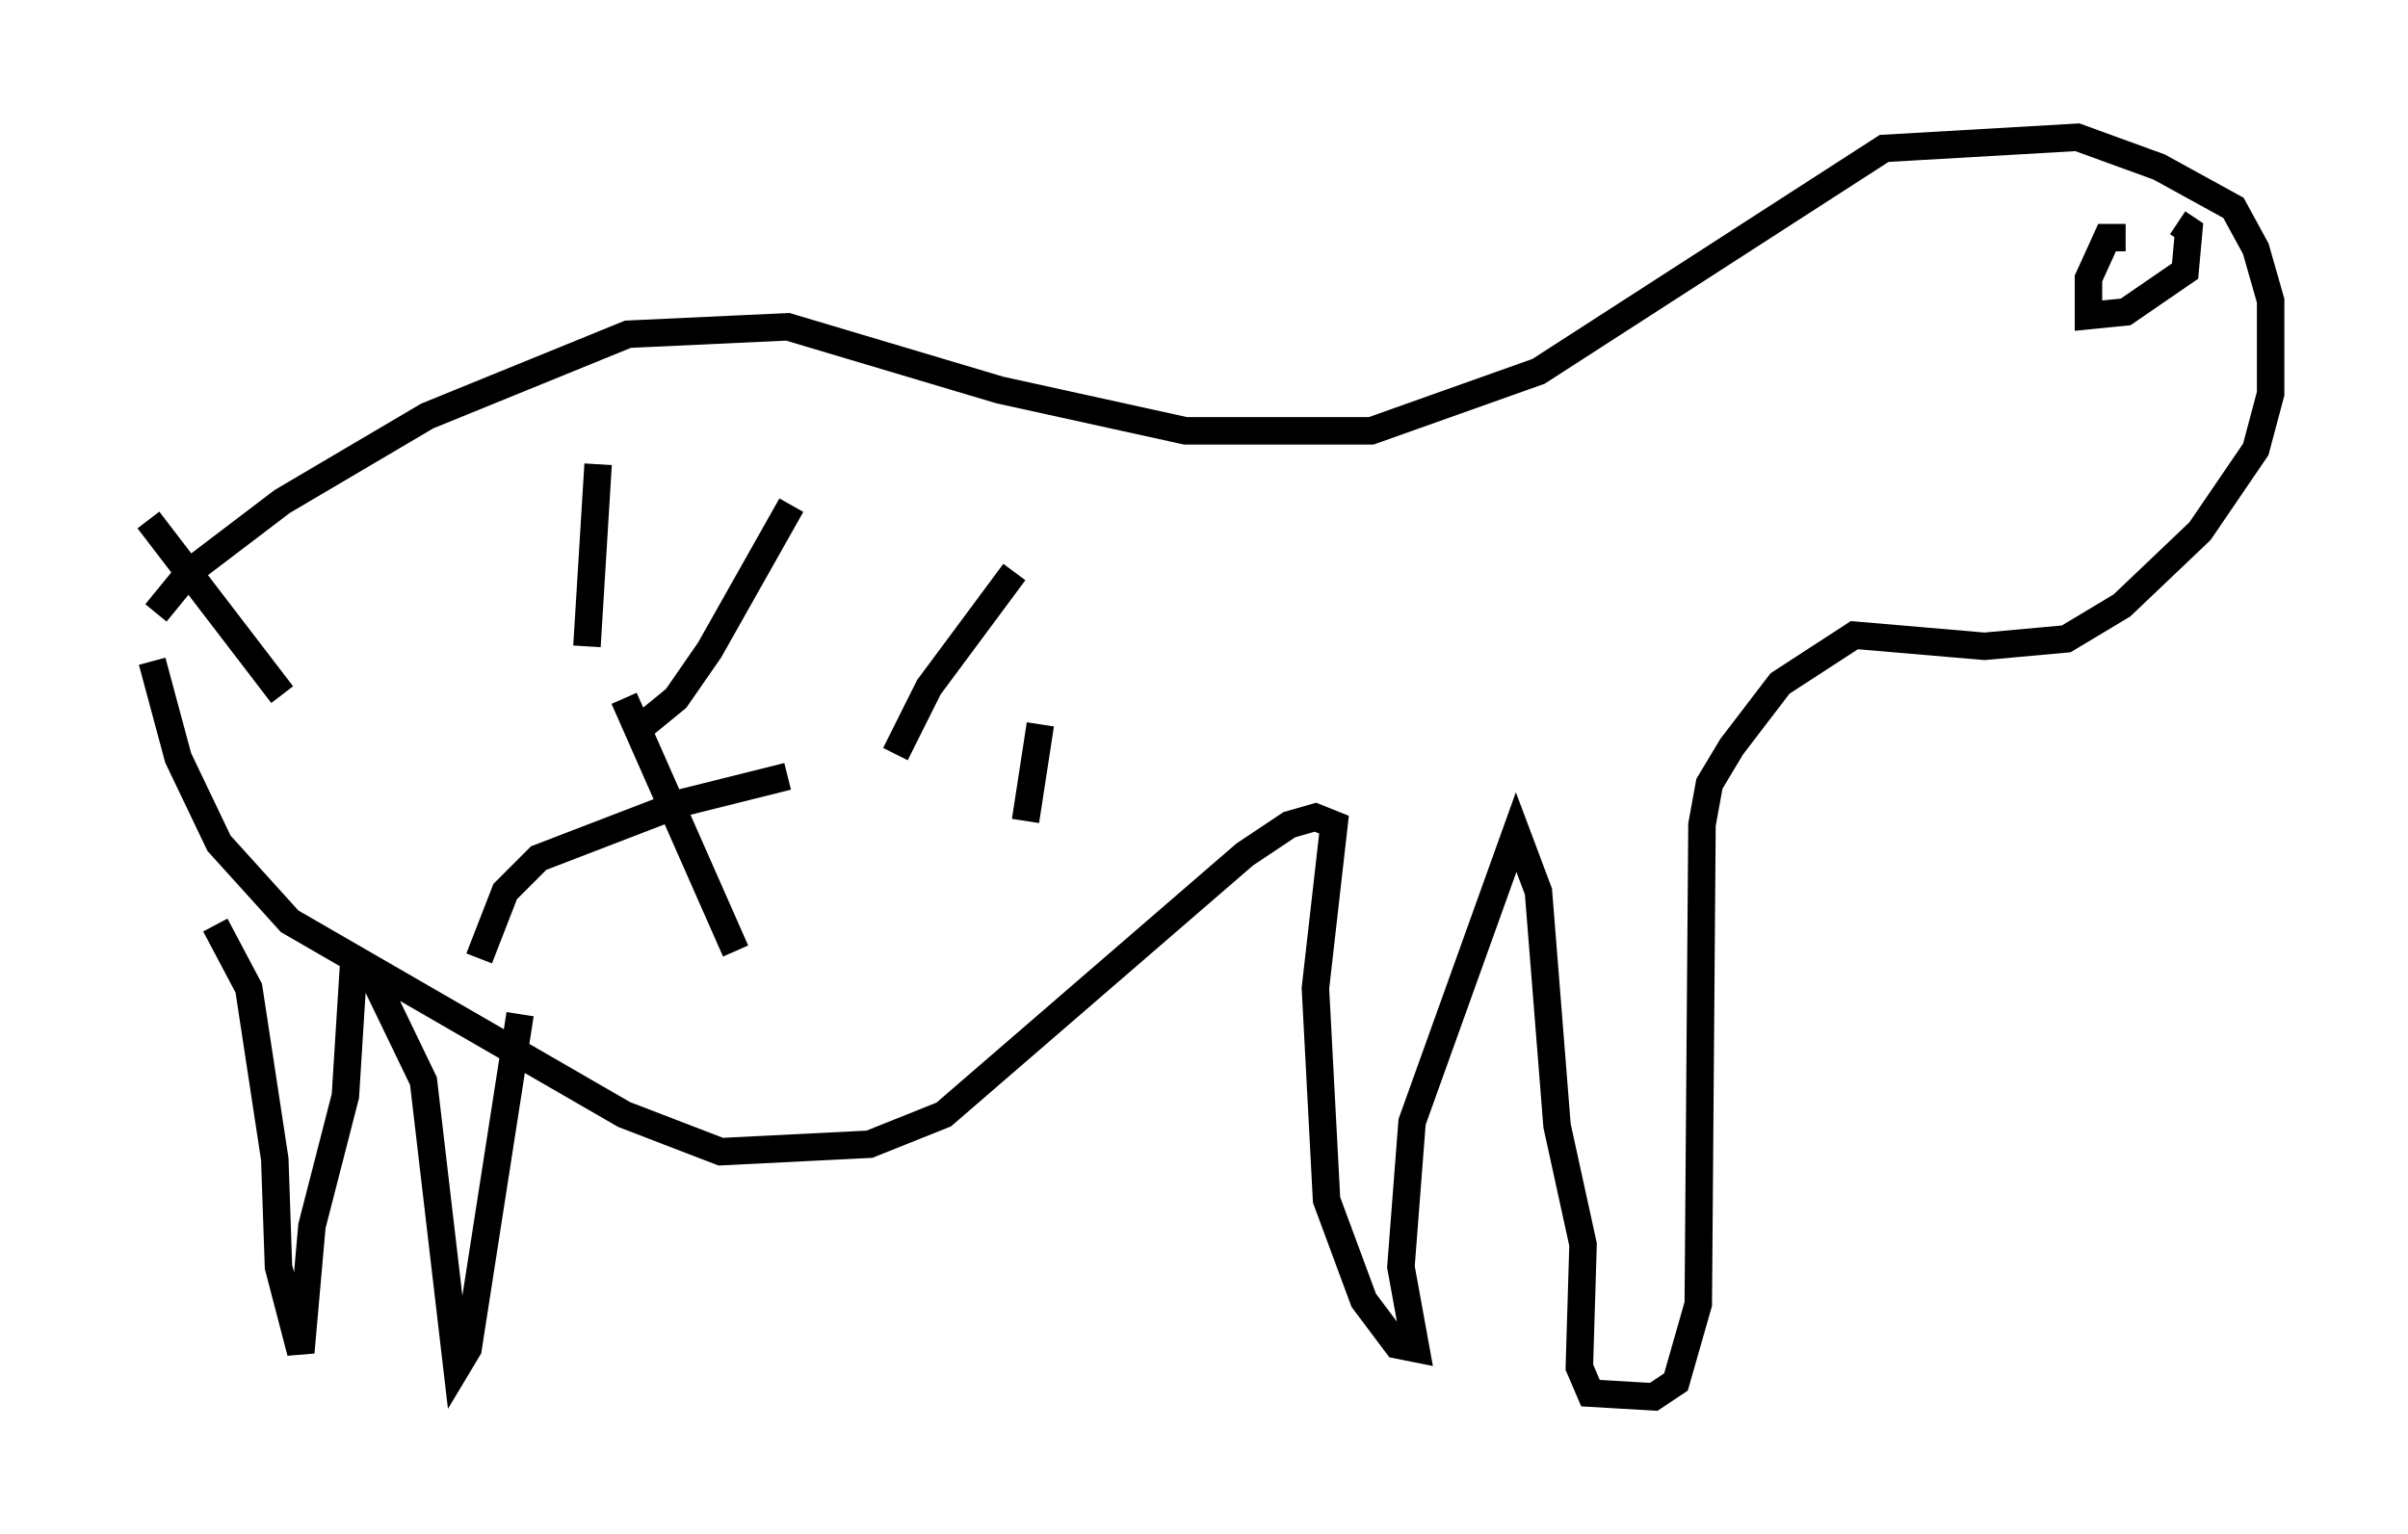 <?xml version="1.0" encoding="utf-8" ?>
<svg baseProfile="full" height="55.872" version="1.1" width="87.672" xmlns="http://www.w3.org/2000/svg" xmlns:ev="http://www.w3.org/2001/xml-events" xmlns:xlink="http://www.w3.org/1999/xlink"><defs /><rect fill="white" height="55.872" width="87.672" x="0" y="0" /><path d="M5, 24.35 m0.677, -2.03 l1.218, -1.488 3.383, -2.571 l5.277, -3.112 7.307, -2.977 l5.819, -0.271 7.713, 2.3 l6.766, 1.488 6.766, 0.0 l6.089, -2.165 12.584, -8.119 l7.036, -0.406 2.977, 1.083 l2.706, 1.488 0.812, 1.488 l0.541, 1.894 0.0, 3.383 l-0.541, 2.03 -2.03, 2.977 l-2.842, 2.706 -2.03, 1.218 l-2.977, 0.271 -4.736, -0.406 l-2.706, 1.759 -1.759, 2.3 l-0.812, 1.353 -0.271, 1.488 l-0.135, 17.456 -0.812, 2.842 l-0.812, 0.541 -2.3, -0.135 l-0.406, -0.947 0.135, -4.465 l-0.947, -4.33 -0.677, -8.525 l-0.812, -2.165 -3.789, 10.555 l-0.406, 5.277 0.541, 2.977 l-0.677, -0.135 -1.218, -1.624 l-1.353, -3.654 -0.406, -7.713 l0.677, -5.954 -0.677, -0.271 l-0.947, 0.271 -1.624, 1.083 l-10.961, 9.472 -2.706, 1.083 l-5.413, 0.271 -3.518, -1.353 l-12.178, -7.036 -2.571, -2.842 l-1.488, -3.112 -0.947, -3.518 m2.3, 9.607 l1.218, 2.3 0.947, 6.225 l0.135, 3.924 0.812, 3.112 l0.406, -4.601 1.218, -4.736 l0.271, -4.33 0.677, -0.135 l1.894, 3.924 1.218, 10.419 l0.406, -0.677 1.894, -12.178 m58.457, -28.281 l-0.677, 0.0 -0.677, 1.488 l0.0, 1.353 1.353, -0.135 l2.165, -1.488 0.135, -1.488 l-0.406, -0.271 m-57.915, 15.426 l0.406, -6.631 m1.353, 9.743 l1.488, -1.218 1.218, -1.759 l2.977, -5.277 m3.789, 9.066 l1.218, -2.436 3.112, -4.195 m0.406, 9.066 l0.541, -3.518 m-11.096, 8.254 l-4.059, -9.202 m-12.449, -0.135 l-4.871, -6.36 m12.043, 15.967 l0.947, -2.436 1.218, -1.218 l5.277, -2.03 3.789, -0.947 " fill="none" stroke="black" stroke-width="1" /></svg>